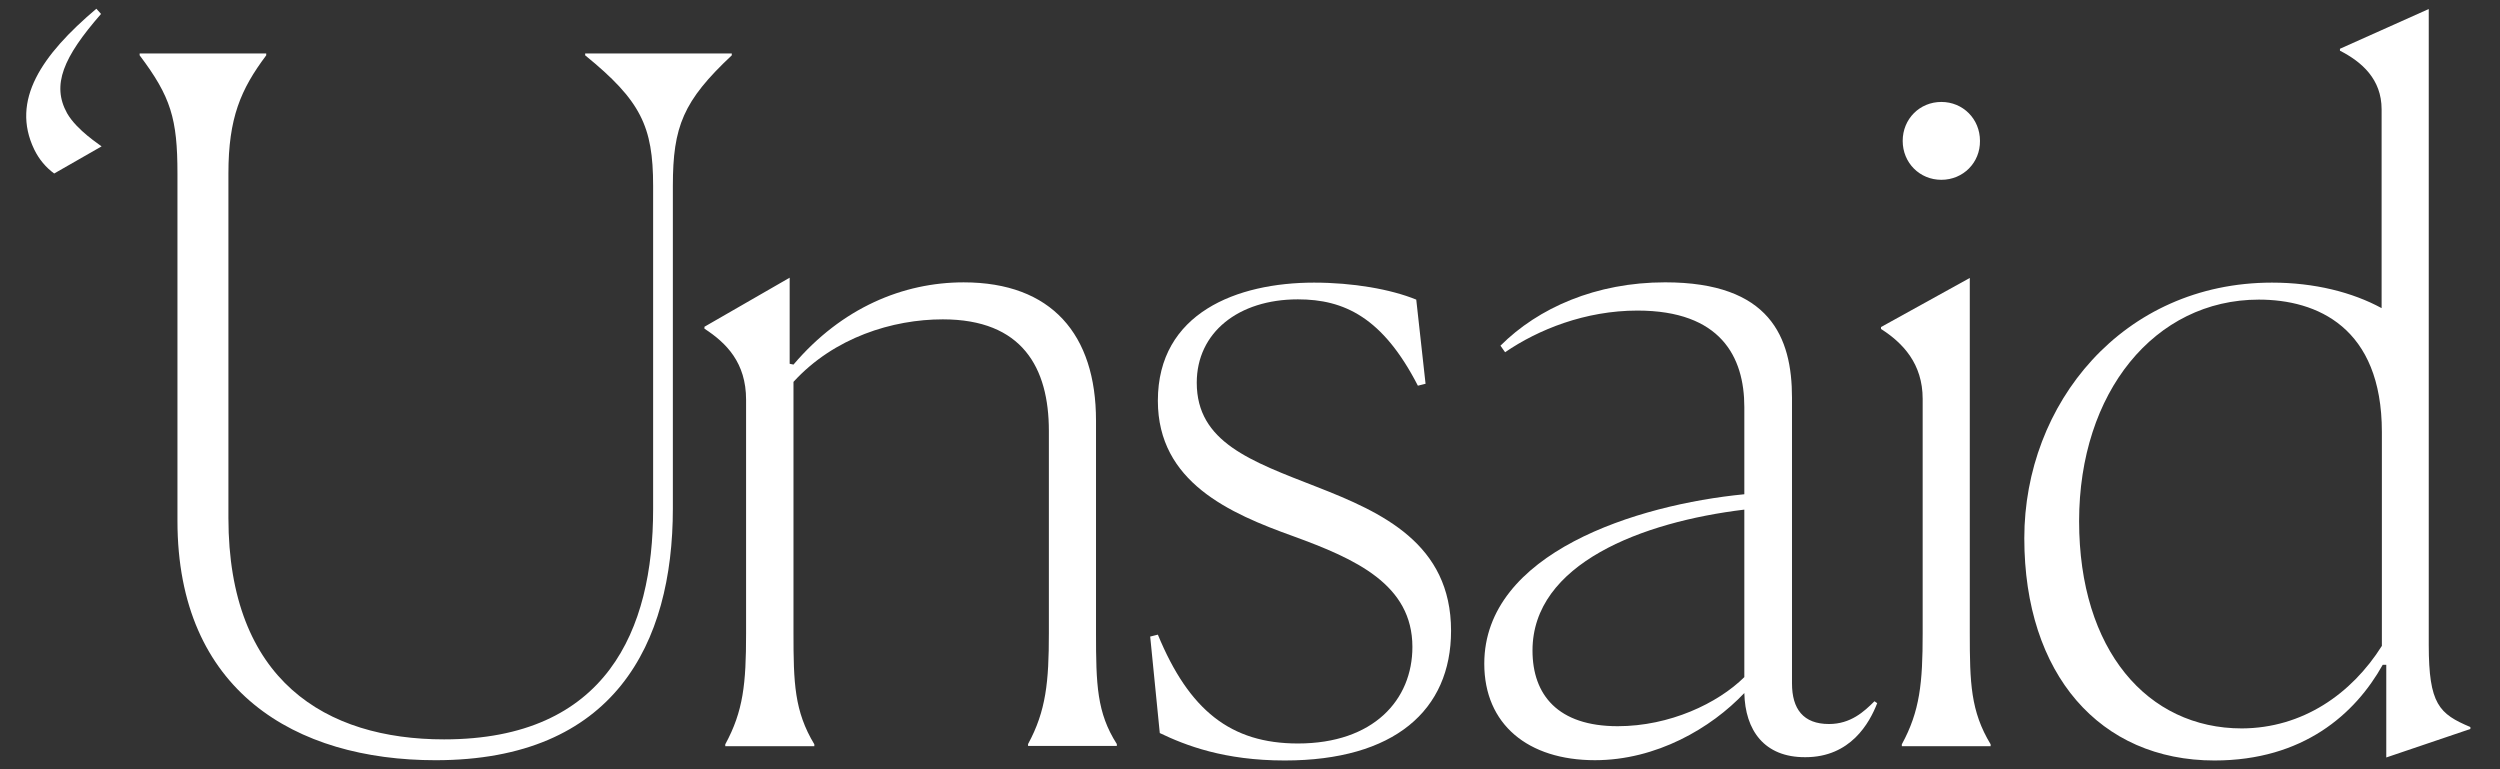 <svg width="104" height="32" viewBox="0 0 104 32" fill="none" xmlns="http://www.w3.org/2000/svg">
<rect x="0" y="0" width="104" height="32" fill="#333333" stroke="none"/>
<path d="M99.121 27.656C97.981 29.698 95.815 31.636 92.122 31.636C87.357 31.636 84.211 28.055 84.211 22.387C84.211 16.798 88.303 11.757 94.516 11.757C96.282 11.757 97.855 12.156 99.075 12.818V4.549C99.075 3.295 98.254 2.576 97.342 2.109V2.029L101.036 0.375V26.823C101.036 29.298 101.469 29.698 102.768 30.245V30.325L99.269 31.511V27.656H99.121ZM99.086 26.869V17.973C99.086 13.605 96.374 12.464 93.968 12.464C89.637 12.464 86.491 16.319 86.491 21.68C86.491 27.04 89.329 30.302 93.262 30.302C95.781 30.291 97.821 28.876 99.086 26.869Z" fill="white"/>
<path d="M80.76 7.48C79.859 7.48 79.152 6.773 79.152 5.861C79.152 4.948 79.859 4.241 80.76 4.241C81.66 4.241 82.367 4.948 82.367 5.861C82.378 6.762 81.671 7.48 80.76 7.48Z" fill="white"/>
<path d="M79.116 30.963C79.869 29.584 79.983 28.409 79.983 26.356V16.593C79.983 15.133 79.162 14.267 78.25 13.685V13.605L81.943 11.563V26.322C81.943 28.409 81.977 29.584 82.81 30.963V31.043H79.116V30.963Z" fill="white"/>
<path d="M72.564 28.83C71.184 30.29 68.905 31.624 66.351 31.624C63.559 31.624 61.746 30.13 61.746 27.61C61.746 23.002 68.084 20.995 72.564 20.561V16.934C72.564 14.847 71.583 12.92 68.118 12.92C65.952 12.92 63.992 13.707 62.612 14.653L62.419 14.38C63.992 12.806 66.397 11.745 69.269 11.745C73.635 11.745 74.547 14.026 74.547 16.547V28.431C74.547 29.491 75.014 30.119 76.086 30.119C76.986 30.119 77.545 29.605 77.978 29.172L78.092 29.252C77.773 30.073 76.986 31.499 75.106 31.499C73.384 31.51 72.598 30.37 72.564 28.83ZM72.564 28.168V21.2C68.312 21.713 63.752 23.447 63.752 27.062C63.752 28.91 64.812 30.21 67.297 30.21C69.452 30.21 71.458 29.263 72.564 28.168Z" fill="white"/>
<path d="M59.303 15.965L58.984 16.045C57.525 13.205 55.918 12.453 53.992 12.453C51.518 12.453 49.785 13.833 49.785 15.92C49.785 18.395 52.031 19.181 54.778 20.254C57.491 21.314 60.364 22.614 60.364 26.241C60.364 29.549 58.004 31.636 53.444 31.636C50.925 31.636 49.318 31.009 48.247 30.495L47.848 26.481L48.167 26.401C49.466 29.549 51.199 30.929 53.992 30.929C57.138 30.929 58.756 29.115 58.756 26.914C58.756 24.314 56.397 23.253 53.798 22.306C51.165 21.36 48.167 20.06 48.167 16.672C48.167 13.011 51.472 11.757 54.664 11.757C56.283 11.757 57.856 12.031 58.916 12.464L59.303 15.965Z" fill="white"/>
<path d="M33.864 31.043H30.171V30.963C30.923 29.583 31.037 28.443 31.037 26.356V16.627C31.037 15.087 30.217 14.266 29.305 13.673V13.593L32.85 11.552V15.133L33.009 15.167C35.016 12.806 37.569 11.746 40.088 11.746C43.747 11.746 45.594 13.913 45.594 17.494V26.31C45.594 28.477 45.628 29.652 46.46 30.952V31.032H42.767V30.952C43.519 29.572 43.633 28.352 43.633 26.344V17.927C43.633 15.293 42.527 13.285 39.222 13.285C37.136 13.285 34.696 14.038 33.009 15.886V26.321C33.009 28.409 33.044 29.583 33.876 30.963V31.043H33.864Z" fill="white"/>
<path d="M7.382 21.668V7.218C7.382 4.937 7.108 4.025 5.809 2.302V2.223H11.075V2.302C10.015 3.717 9.502 4.903 9.502 7.218V21.543C9.502 28.317 13.56 30.758 18.473 30.758C25.244 30.758 27.17 26.196 27.17 21.189V7.731C27.17 5.256 26.657 4.184 24.343 2.302V2.223H30.442V2.302C28.424 4.196 27.991 5.256 27.991 7.731V21.155C27.991 26.789 25.551 31.625 18.119 31.625C12.294 31.625 7.382 28.751 7.382 21.668Z" fill="white"/>
<path d="M2.79 4.709C2.14 3.534 2.63 2.382 4.203 0.58L4.009 0.363C1.73 2.291 0.442 4.173 1.422 6.214C1.627 6.636 1.912 6.967 2.254 7.218L4.226 6.089C4.169 6.032 3.2 5.427 2.79 4.709Z" fill="white"/>
</svg>
